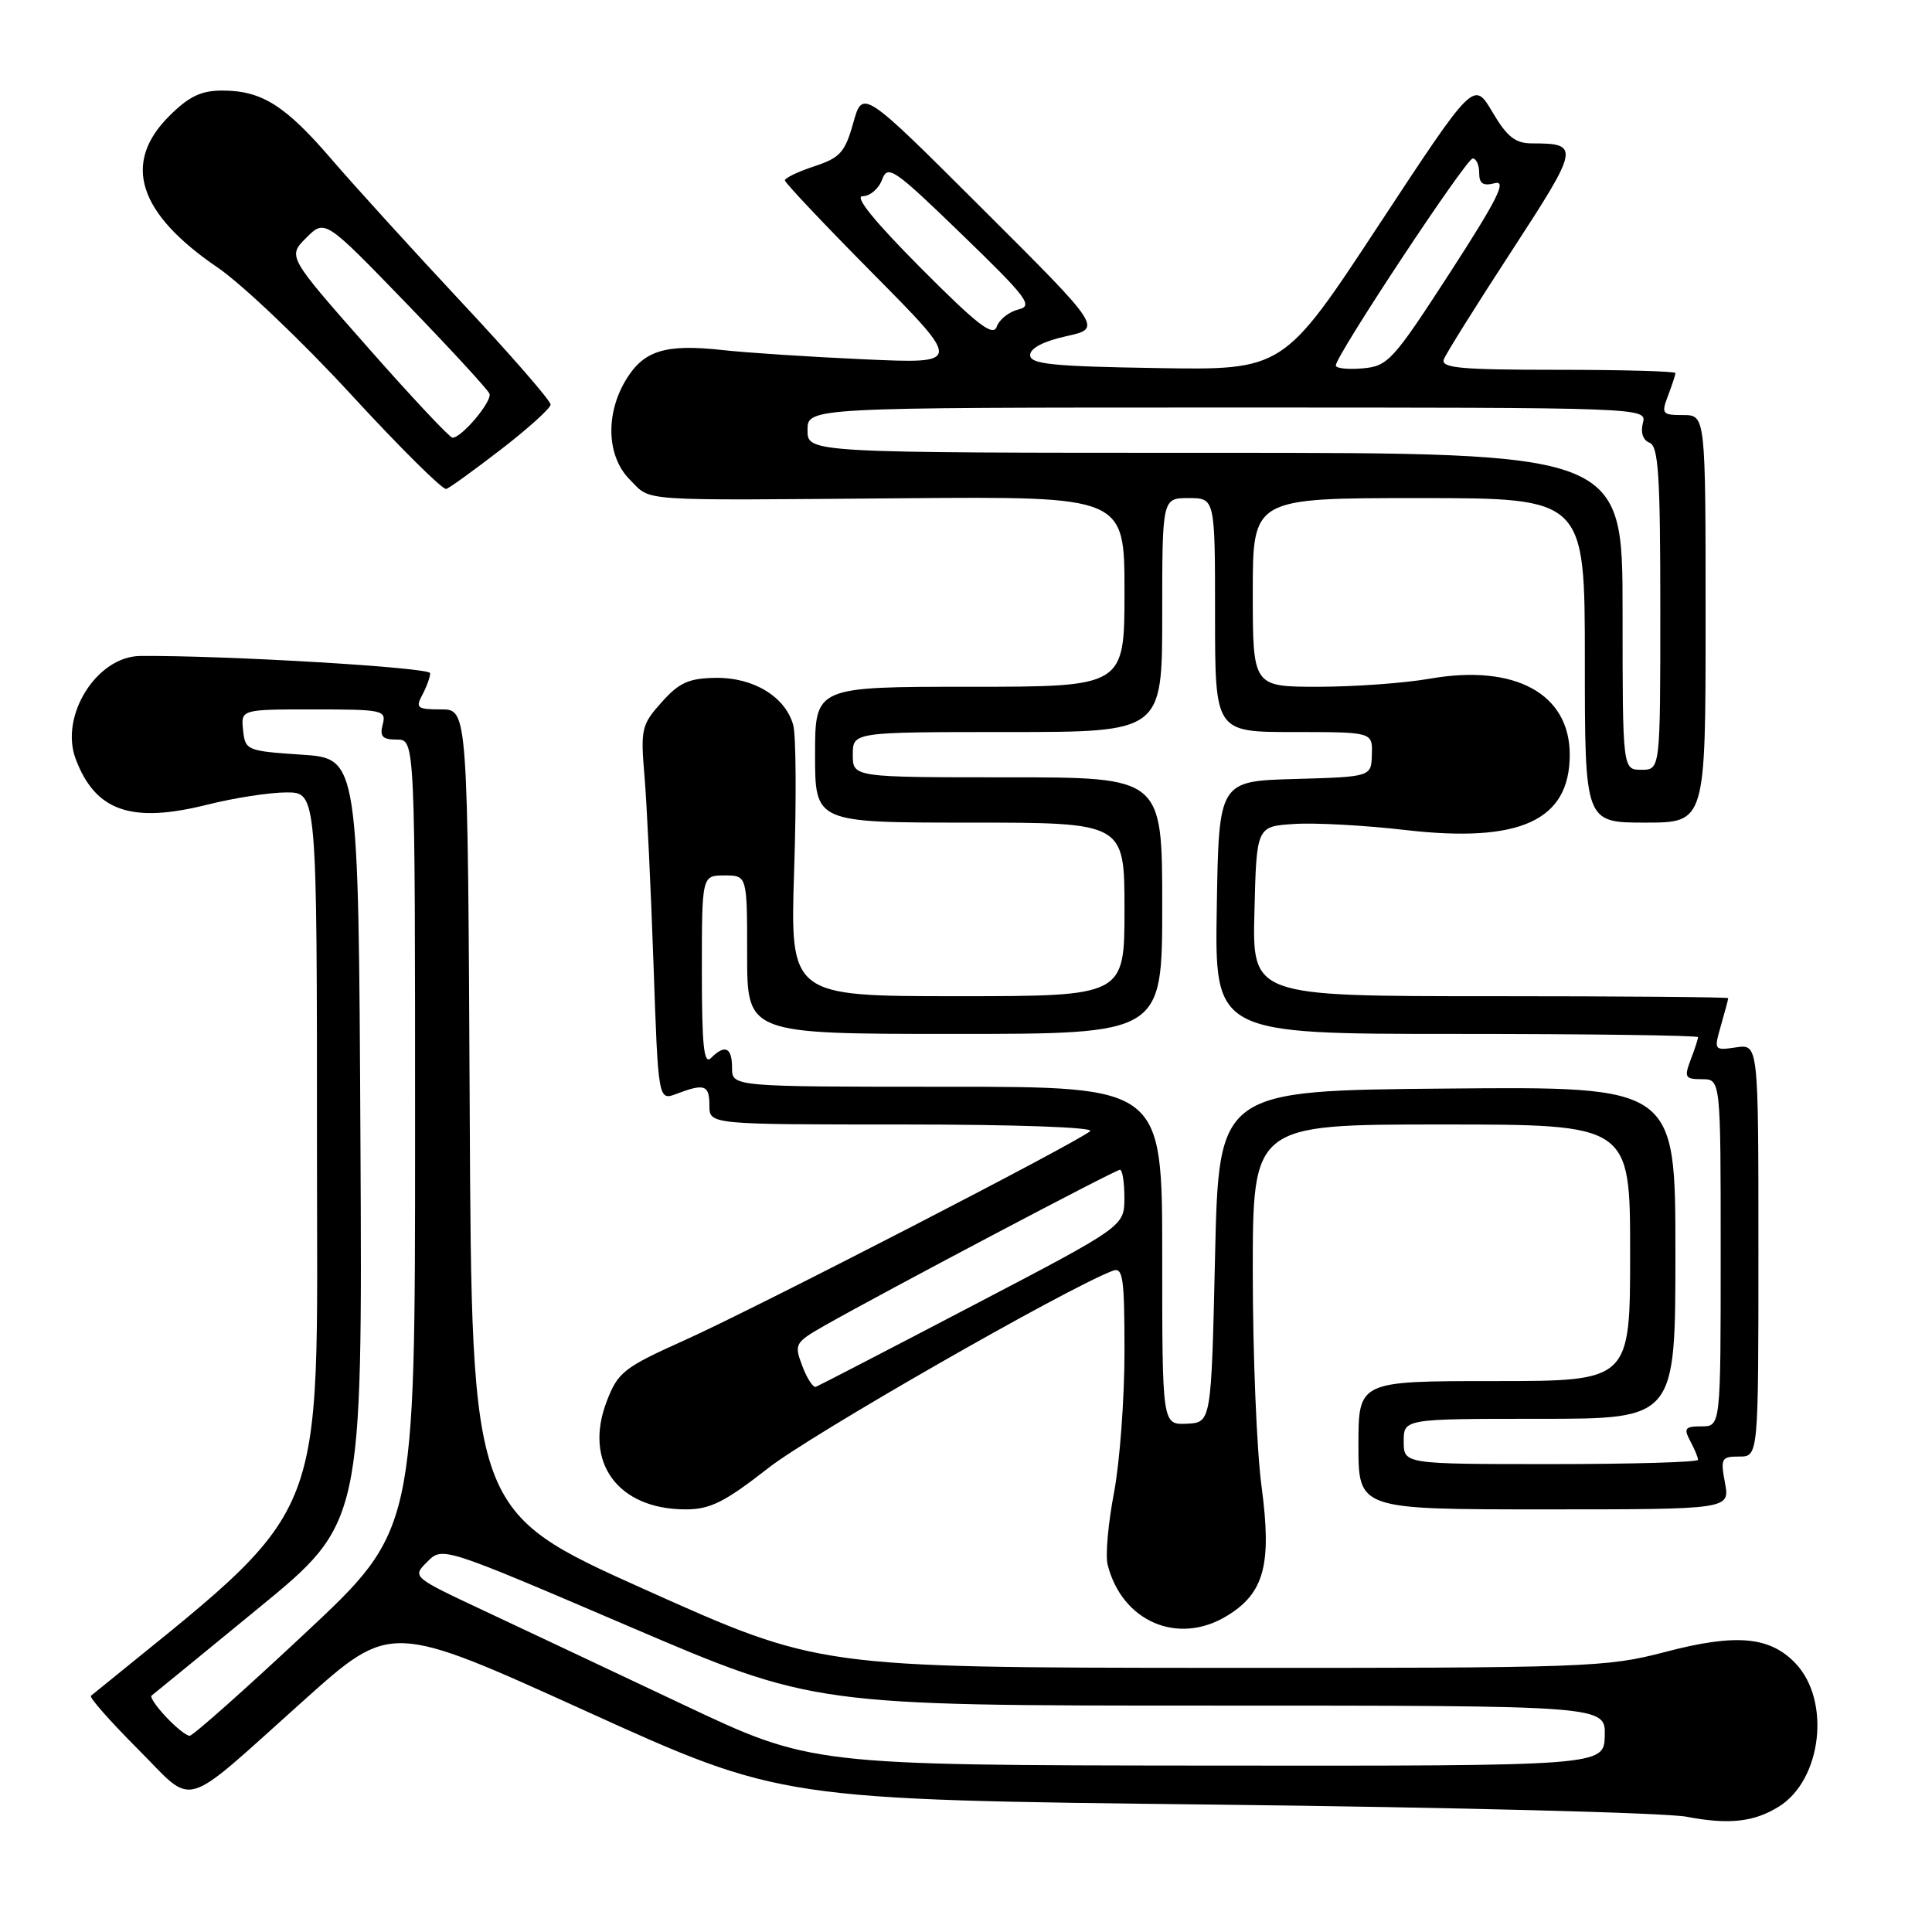 <?xml version="1.0" encoding="UTF-8" standalone="no"?>
<!DOCTYPE svg PUBLIC "-//W3C//DTD SVG 1.1//EN" "http://www.w3.org/Graphics/SVG/1.1/DTD/svg11.dtd" >
<svg xmlns="http://www.w3.org/2000/svg" xmlns:xlink="http://www.w3.org/1999/xlink" version="1.1" viewBox="0 0 256 256">
 <g >
 <path fill="currentColor"
d=" M 235.73 239.37 C 241.38 235.84 242.61 225.41 237.96 220.45 C 234.55 216.83 230.06 216.42 220.66 218.89 C 212.82 220.94 210.49 221.03 160.50 221.00 C 108.50 220.96 108.50 220.96 85.50 210.64 C 62.50 200.32 62.50 200.32 62.24 147.16 C 61.98 94.00 61.98 94.00 58.46 94.00 C 55.28 94.00 55.03 93.81 55.96 92.07 C 56.53 91.00 57.00 89.71 57.00 89.20 C 57.00 88.44 29.73 86.82 18.59 86.92 C 12.81 86.97 7.86 94.88 10.04 100.60 C 12.66 107.51 17.42 109.14 27.48 106.62 C 31.02 105.73 35.73 105.00 37.96 105.00 C 42.00 105.00 42.00 105.00 42.00 152.40 C 42.00 203.70 44.13 198.55 12.05 224.70 C 11.80 224.91 14.58 228.06 18.22 231.71 C 26.00 239.48 23.63 240.18 40.32 225.25 C 51.78 214.99 51.78 214.99 77.64 226.73 C 103.50 238.47 103.50 238.47 161.00 239.12 C 192.62 239.48 220.75 240.20 223.50 240.73 C 229.10 241.80 232.44 241.43 235.73 239.37 Z  M 162.58 214.11 C 167.52 211.10 168.54 207.32 167.17 197.03 C 166.52 192.21 166.00 179.44 166.00 168.64 C 166.00 149.00 166.00 149.00 191.00 149.00 C 216.00 149.00 216.00 149.00 216.00 166.00 C 216.00 183.00 216.00 183.00 198.00 183.00 C 180.00 183.00 180.00 183.00 180.00 191.50 C 180.00 200.00 180.00 200.00 204.61 200.00 C 229.22 200.00 229.22 200.00 228.57 196.50 C 227.96 193.24 228.09 193.00 230.45 193.00 C 233.00 193.00 233.00 193.00 233.00 165.67 C 233.00 138.35 233.00 138.35 230.04 138.78 C 227.11 139.21 227.09 139.18 228.04 135.86 C 228.57 134.02 229.00 132.40 229.00 132.26 C 229.00 132.12 214.81 132.00 197.47 132.00 C 165.93 132.00 165.93 132.00 166.22 120.75 C 166.50 109.50 166.50 109.50 171.50 109.18 C 174.25 109.00 180.87 109.36 186.20 109.98 C 201.42 111.74 208.00 108.73 208.00 100.00 C 208.00 91.92 200.75 87.97 189.52 89.92 C 186.12 90.52 179.44 91.00 174.67 91.00 C 166.00 91.00 166.00 91.00 166.00 78.50 C 166.00 66.00 166.00 66.00 188.00 66.00 C 210.00 66.00 210.00 66.00 210.00 87.50 C 210.00 109.00 210.00 109.00 218.00 109.00 C 226.00 109.00 226.00 109.00 226.00 82.00 C 226.00 55.00 226.00 55.00 223.02 55.00 C 220.24 55.00 220.11 54.83 221.02 52.43 C 221.56 51.02 222.00 49.67 222.00 49.43 C 222.00 49.20 214.98 49.00 206.39 49.00 C 193.44 49.00 190.88 48.76 191.32 47.60 C 191.62 46.83 195.68 40.34 200.35 33.18 C 209.28 19.47 209.37 19.00 203.02 19.00 C 200.78 19.00 199.70 18.15 197.75 14.84 C 195.29 10.68 195.29 10.68 182.67 29.86 C 170.05 49.05 170.05 49.05 153.27 48.77 C 139.43 48.55 136.50 48.25 136.50 47.05 C 136.50 46.14 138.26 45.22 141.28 44.55 C 146.06 43.50 146.06 43.50 130.18 27.67 C 114.31 11.83 114.31 11.83 113.06 16.29 C 111.97 20.18 111.32 20.91 107.91 22.03 C 105.76 22.74 104.00 23.58 104.00 23.90 C 104.00 24.21 109.29 29.81 115.75 36.33 C 127.50 48.20 127.50 48.20 114.50 47.61 C 107.35 47.29 98.93 46.74 95.80 46.39 C 88.19 45.55 85.33 46.42 82.97 50.28 C 80.18 54.85 80.39 60.48 83.45 63.55 C 86.40 66.49 83.79 66.31 119.75 66.02 C 149.00 65.78 149.00 65.78 149.00 78.39 C 149.00 91.00 149.00 91.00 128.50 91.00 C 108.00 91.00 108.00 91.00 108.00 100.00 C 108.00 109.00 108.00 109.00 128.50 109.00 C 149.00 109.00 149.00 109.00 149.00 120.50 C 149.00 132.00 149.00 132.00 126.84 132.00 C 104.69 132.00 104.69 132.00 105.23 115.25 C 105.53 106.04 105.48 97.42 105.11 96.09 C 104.09 92.34 99.85 89.75 94.85 89.82 C 91.27 89.87 90.00 90.44 87.67 93.05 C 85.00 96.03 84.87 96.60 85.40 102.86 C 85.71 106.51 86.24 117.68 86.59 127.68 C 87.22 145.87 87.22 145.87 89.67 144.93 C 93.36 143.53 94.00 143.76 94.00 146.50 C 94.00 149.00 94.00 149.00 119.70 149.00 C 134.50 149.00 145.00 149.37 144.45 149.88 C 142.91 151.30 100.28 173.28 90.75 177.57 C 82.65 181.21 81.88 181.81 80.40 185.67 C 77.29 193.74 81.85 200.00 90.85 200.00 C 94.11 200.00 96.01 199.05 101.82 194.51 C 107.49 190.07 141.13 170.80 147.43 168.39 C 148.80 167.86 149.00 169.24 149.00 179.14 C 149.00 185.39 148.37 193.78 147.61 197.80 C 146.84 201.81 146.46 206.09 146.76 207.30 C 148.65 214.87 156.09 218.07 162.58 214.11 Z  M 66.45 59.50 C 70.01 56.75 72.94 54.10 72.96 53.61 C 72.98 53.12 67.70 47.04 61.21 40.11 C 54.73 33.17 46.98 24.65 43.98 21.16 C 37.81 13.97 34.69 12.00 29.45 12.00 C 26.63 12.00 25.02 12.78 22.40 15.40 C 16.17 21.63 18.30 28.27 28.84 35.45 C 32.10 37.68 40.06 45.25 46.53 52.29 C 53.00 59.32 58.67 64.94 59.13 64.79 C 59.60 64.63 62.89 62.25 66.45 59.50 Z  M 90.50 225.86 C 81.15 221.44 69.25 215.83 64.05 213.39 C 54.60 208.95 54.60 208.95 56.62 206.94 C 58.63 204.92 58.63 204.92 83.24 215.46 C 107.85 226.00 107.85 226.00 160.30 226.00 C 212.74 226.00 212.74 226.00 212.64 230.00 C 212.53 234.00 212.53 234.00 160.02 233.95 C 107.50 233.90 107.50 233.90 90.50 225.86 Z  M 22.00 227.50 C 20.71 226.13 19.85 224.86 20.08 224.68 C 20.31 224.51 26.69 219.29 34.26 213.08 C 48.02 201.80 48.02 201.80 47.76 151.15 C 47.50 100.50 47.50 100.50 40.00 100.00 C 32.69 99.51 32.49 99.43 32.21 96.75 C 31.92 94.00 31.92 94.00 41.58 94.00 C 50.74 94.00 51.21 94.10 50.71 96.00 C 50.29 97.59 50.68 98.00 52.59 98.00 C 55.00 98.00 55.00 98.00 55.00 150.39 C 55.00 202.78 55.00 202.78 40.45 216.39 C 32.45 223.88 25.56 230.00 25.13 230.00 C 24.70 230.00 23.29 228.88 22.00 227.50 Z  M 186.00 191.00 C 186.00 188.00 186.00 188.00 204.00 188.00 C 222.00 188.00 222.00 188.00 222.00 165.99 C 222.00 143.97 222.00 143.97 191.75 144.24 C 161.50 144.50 161.50 144.50 161.00 166.50 C 160.50 188.50 160.50 188.50 157.25 188.65 C 154.00 188.79 154.00 188.79 154.00 166.40 C 154.00 144.00 154.00 144.00 125.50 144.00 C 97.00 144.00 97.00 144.00 97.00 141.50 C 97.00 138.77 96.06 138.34 94.20 140.20 C 93.27 141.13 93.00 138.58 93.00 128.70 C 93.00 116.00 93.00 116.00 96.00 116.00 C 99.00 116.00 99.00 116.00 99.00 126.50 C 99.00 137.00 99.00 137.00 126.50 137.00 C 154.00 137.00 154.00 137.00 154.00 120.00 C 154.00 103.00 154.00 103.00 133.50 103.00 C 113.00 103.00 113.00 103.00 113.00 100.00 C 113.00 97.00 113.00 97.00 133.50 97.00 C 154.00 97.00 154.00 97.00 154.00 81.50 C 154.00 66.00 154.00 66.00 157.50 66.00 C 161.00 66.00 161.00 66.00 161.00 81.50 C 161.00 97.00 161.00 97.00 171.43 97.00 C 181.87 97.00 181.87 97.00 181.78 99.97 C 181.70 102.93 181.70 102.93 171.60 103.22 C 161.50 103.50 161.50 103.50 161.23 120.25 C 160.95 137.00 160.95 137.00 192.98 137.00 C 210.59 137.00 225.00 137.20 225.00 137.43 C 225.00 137.67 224.56 139.02 224.02 140.43 C 223.14 142.76 223.28 143.00 225.52 143.00 C 228.00 143.00 228.00 143.00 228.00 166.00 C 228.00 189.00 228.00 189.00 225.46 189.00 C 223.27 189.00 223.07 189.26 223.96 190.93 C 224.53 192.00 225.00 193.12 225.00 193.43 C 225.00 193.75 216.22 194.00 205.50 194.00 C 186.00 194.00 186.00 194.00 186.00 191.00 Z  M 106.31 181.00 C 105.21 178.09 105.31 177.90 109.33 175.61 C 117.10 171.20 147.79 155.00 148.40 155.00 C 148.73 155.00 148.99 156.69 148.99 158.75 C 148.97 162.50 148.97 162.50 128.88 173.00 C 117.83 178.78 108.48 183.62 108.11 183.76 C 107.75 183.90 106.93 182.66 106.31 181.00 Z  M 215.00 81.00 C 215.00 60.00 215.00 60.00 161.00 60.00 C 107.00 60.00 107.00 60.00 107.00 57.00 C 107.00 54.00 107.00 54.00 162.62 54.00 C 218.23 54.00 218.23 54.00 217.69 56.06 C 217.36 57.32 217.71 58.33 218.58 58.67 C 219.75 59.12 220.00 63.03 220.00 80.61 C 220.00 102.00 220.00 102.00 217.50 102.00 C 215.00 102.00 215.00 102.00 215.00 81.00 Z  M 177.00 48.43 C 177.00 47.12 194.28 21.00 195.14 21.00 C 195.61 21.00 196.00 21.86 196.00 22.91 C 196.00 24.34 196.51 24.68 198.08 24.27 C 199.70 23.85 198.39 26.46 192.14 36.11 C 184.56 47.81 183.91 48.52 180.56 48.81 C 178.60 48.98 177.00 48.81 177.00 48.43 Z  M 122.00 35.50 C 115.87 29.34 113.16 26.00 114.30 26.00 C 115.27 26.00 116.43 25.01 116.88 23.81 C 117.63 21.78 118.42 22.32 127.44 31.05 C 136.15 39.48 136.95 40.54 134.94 41.01 C 133.70 41.31 132.41 42.33 132.08 43.28 C 131.59 44.66 129.54 43.08 122.00 35.50 Z  M 48.70 45.99 C 38.11 33.98 38.11 33.98 40.58 31.51 C 43.05 29.04 43.05 29.04 53.77 40.12 C 59.67 46.22 64.66 51.64 64.86 52.17 C 65.23 53.18 61.18 58.00 59.96 58.00 C 59.59 58.00 54.52 52.60 48.70 45.99 Z "/>
</g>
</svg>